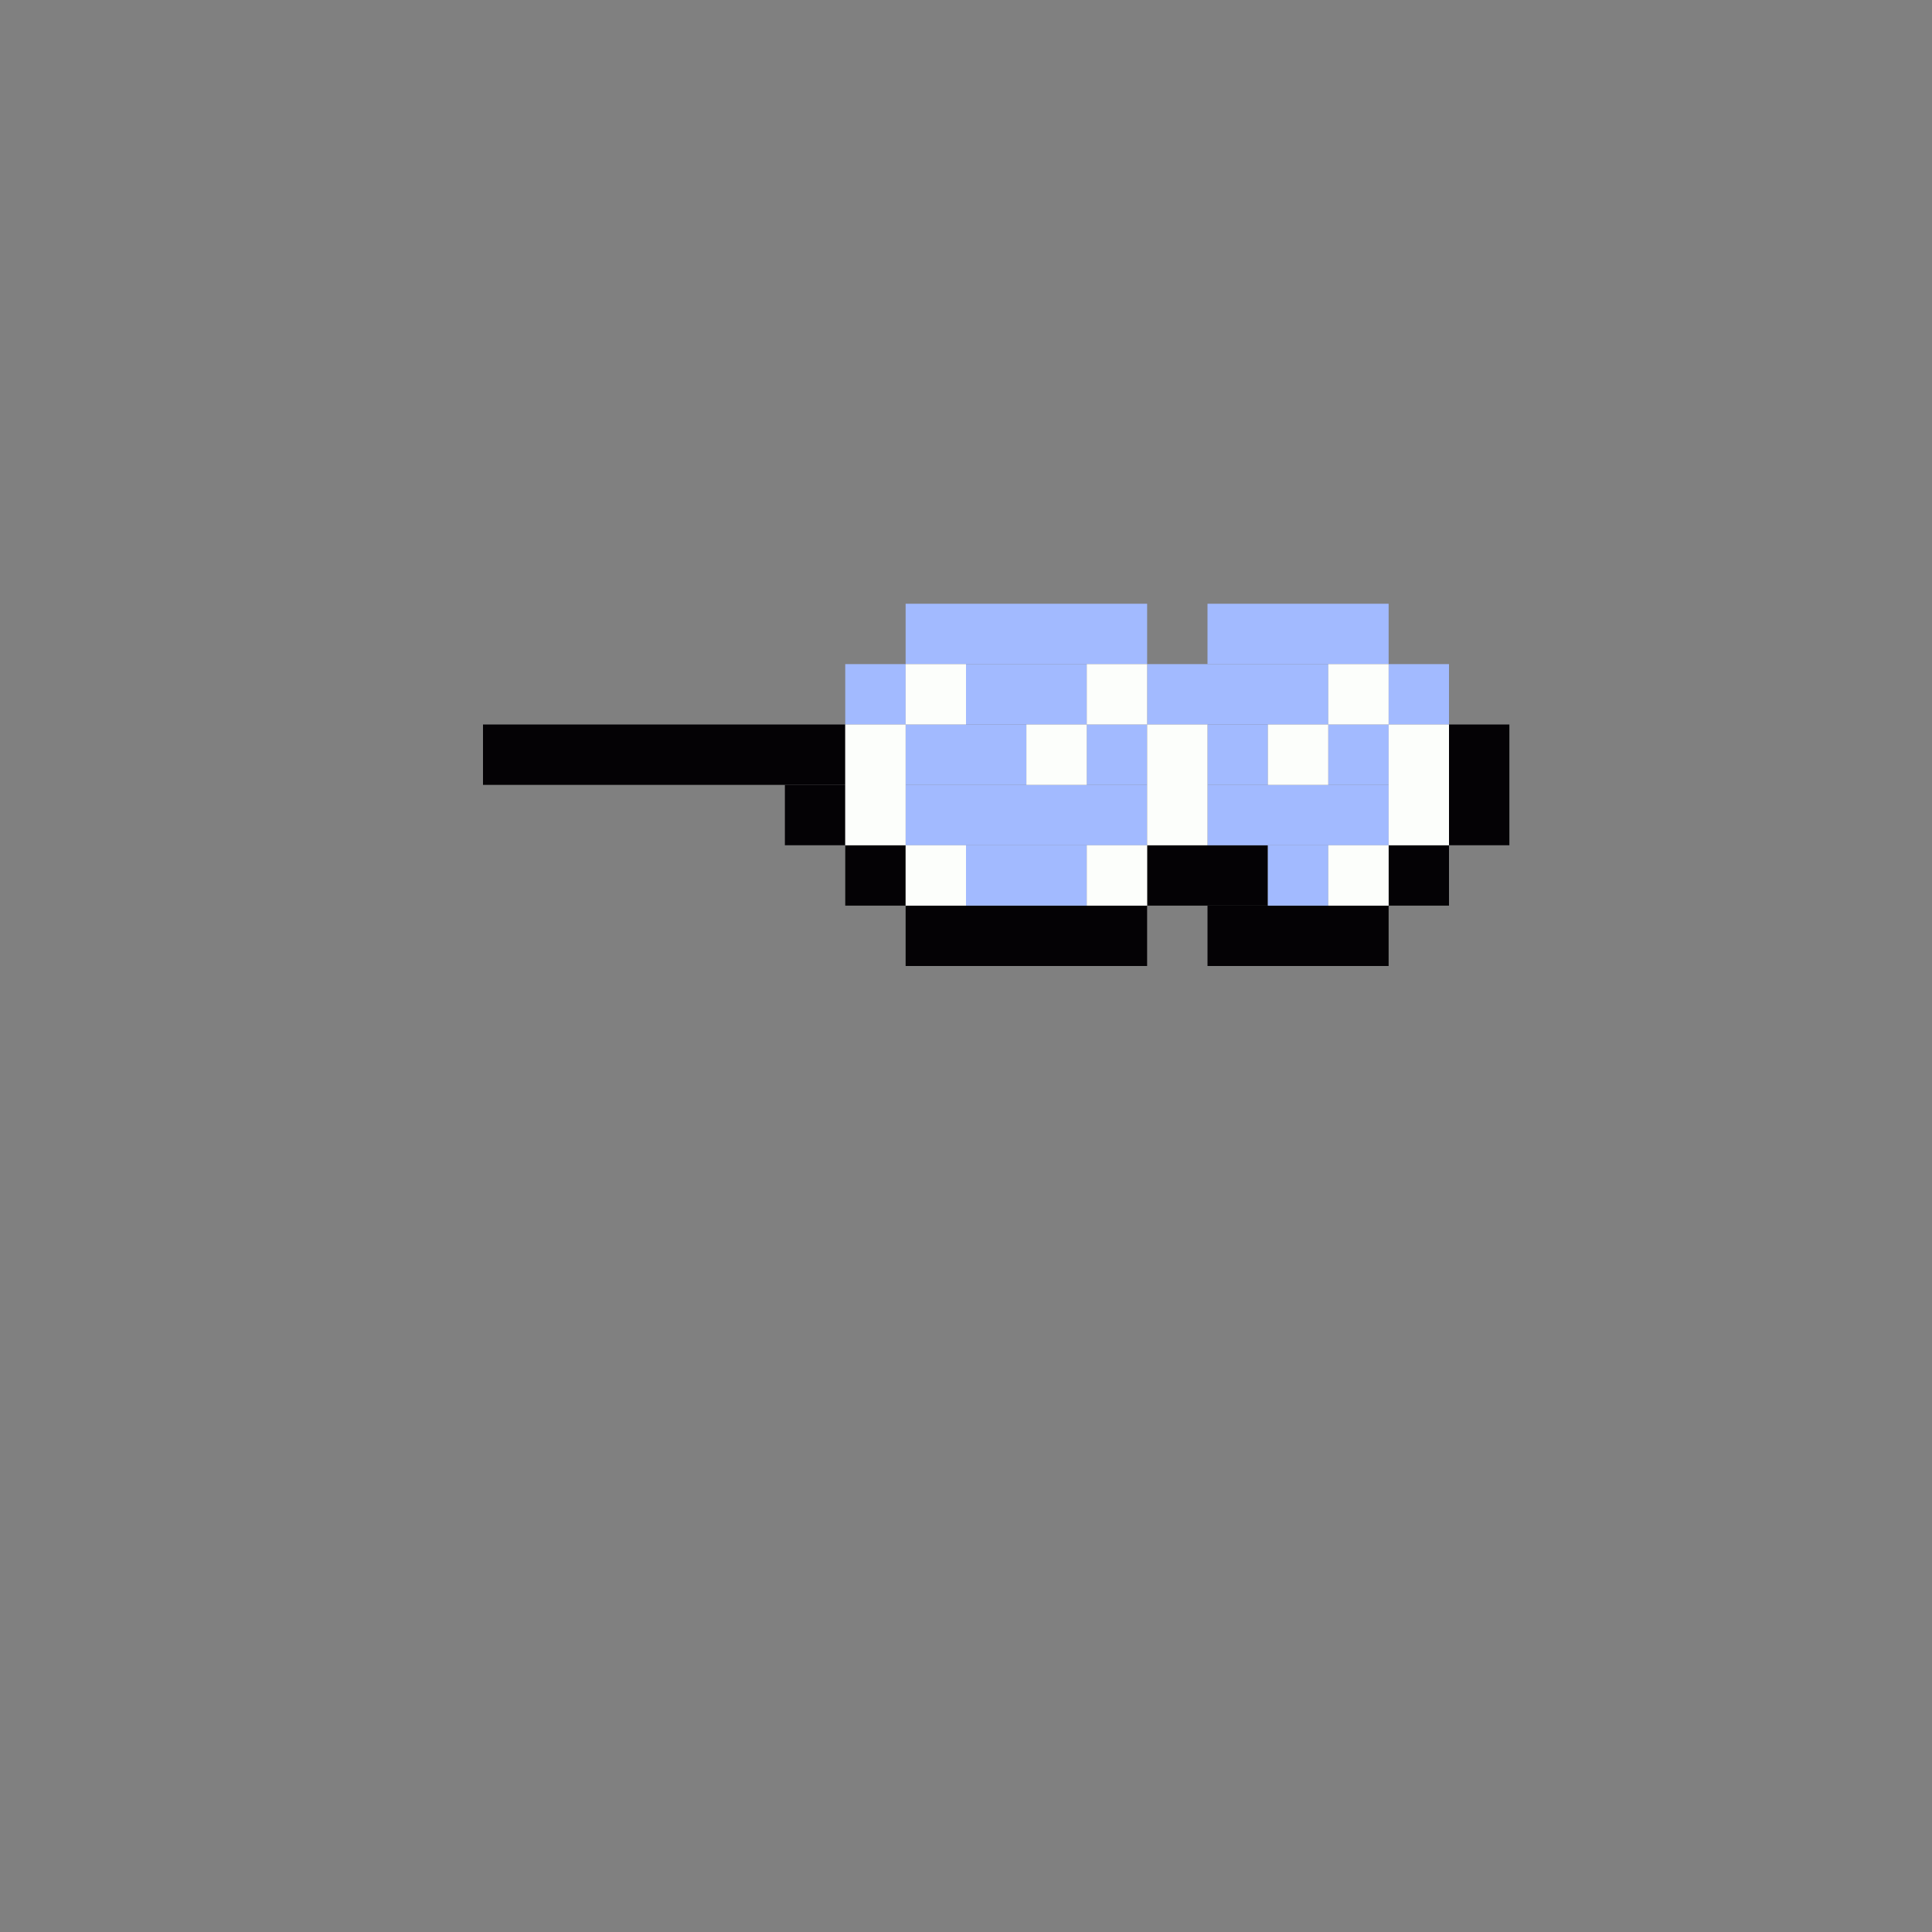 <svg xmlns='http://www.w3.org/2000/svg' viewBox='0 0 32 32'>
<rect x="0" y="0" width="32" height="32" fill="#808080" stroke="none"/>
<rect x='8' y='12' width='6' height='1' fill= '#040205'/>
<rect x='13' y='13' width='1' height='1' fill= '#040205'/>
<rect x='14' y='14' width='1' height='1' fill= '#040205'/>
<rect x='15' y='15' width='4' height='1' fill= '#040205'/>
<rect x='19' y='14' width='2' height='1' fill= '#040205'/>
<rect x='20' y='15' width='3' height='1' fill= '#040205'/>
<rect x='23' y='14' width='1' height='1' fill= '#040205'/>
<rect x='24' y='12' width='1' height='2' fill= '#040205'/>
<rect x='14' y='11' width='1' height='1' fill= '#a2baff'/>
<rect x='15' y='10' width='4' height='1' fill= '#a2baff'/>
<rect x='15' y='12' width='2' height='1' fill= '#a2baff'/>
<rect x='15' y='13' width='4' height='1' fill= '#a2baff'/>
<rect x='16' y='11' width='2' height='1' fill= '#a2baff'/>
<rect x='16' y='14' width='2' height='1' fill= '#a2baff'/>
<rect x='18' y='12' width='1' height='1' fill= '#a2baff'/>
<rect x='19' y='11' width='3' height='1' fill= '#a2baff'/>
<rect x='20' y='10' width='3' height='1' fill= '#a2baff'/>
<rect x='20' y='12' width='1' height='1' fill= '#a2baff'/>
<rect x='20' y='13' width='3' height='1' fill= '#a2baff'/>
<rect x='21' y='14' width='1' height='1' fill= '#a2baff'/>
<rect x='22' y='12' width='1' height='1' fill= '#a2baff'/>
<rect x='23' y='11' width='1' height='1' fill= '#a2baff'/>
<rect x='14' y='12' width='1' height='2' fill= '#fcfefb'/>
<rect x='15' y='11' width='1' height='1' fill= '#fcfefb'/>
<rect x='15' y='14' width='1' height='1' fill= '#fcfefb'/>
<rect x='17' y='12' width='1' height='1' fill= '#fcfefb'/>
<rect x='18' y='11' width='1' height='1' fill= '#fcfefb'/>
<rect x='18' y='14' width='1' height='1' fill= '#fcfefb'/>
<rect x='19' y='12' width='1' height='2' fill= '#fcfefb'/>
<rect x='21' y='12' width='1' height='1' fill= '#fcfefb'/>
<rect x='22' y='11' width='1' height='1' fill= '#fcfefb'/>
<rect x='22' y='14' width='1' height='1' fill= '#fcfefb'/>
<rect x='23' y='12' width='1' height='2' fill= '#fcfefb'/>
</svg>